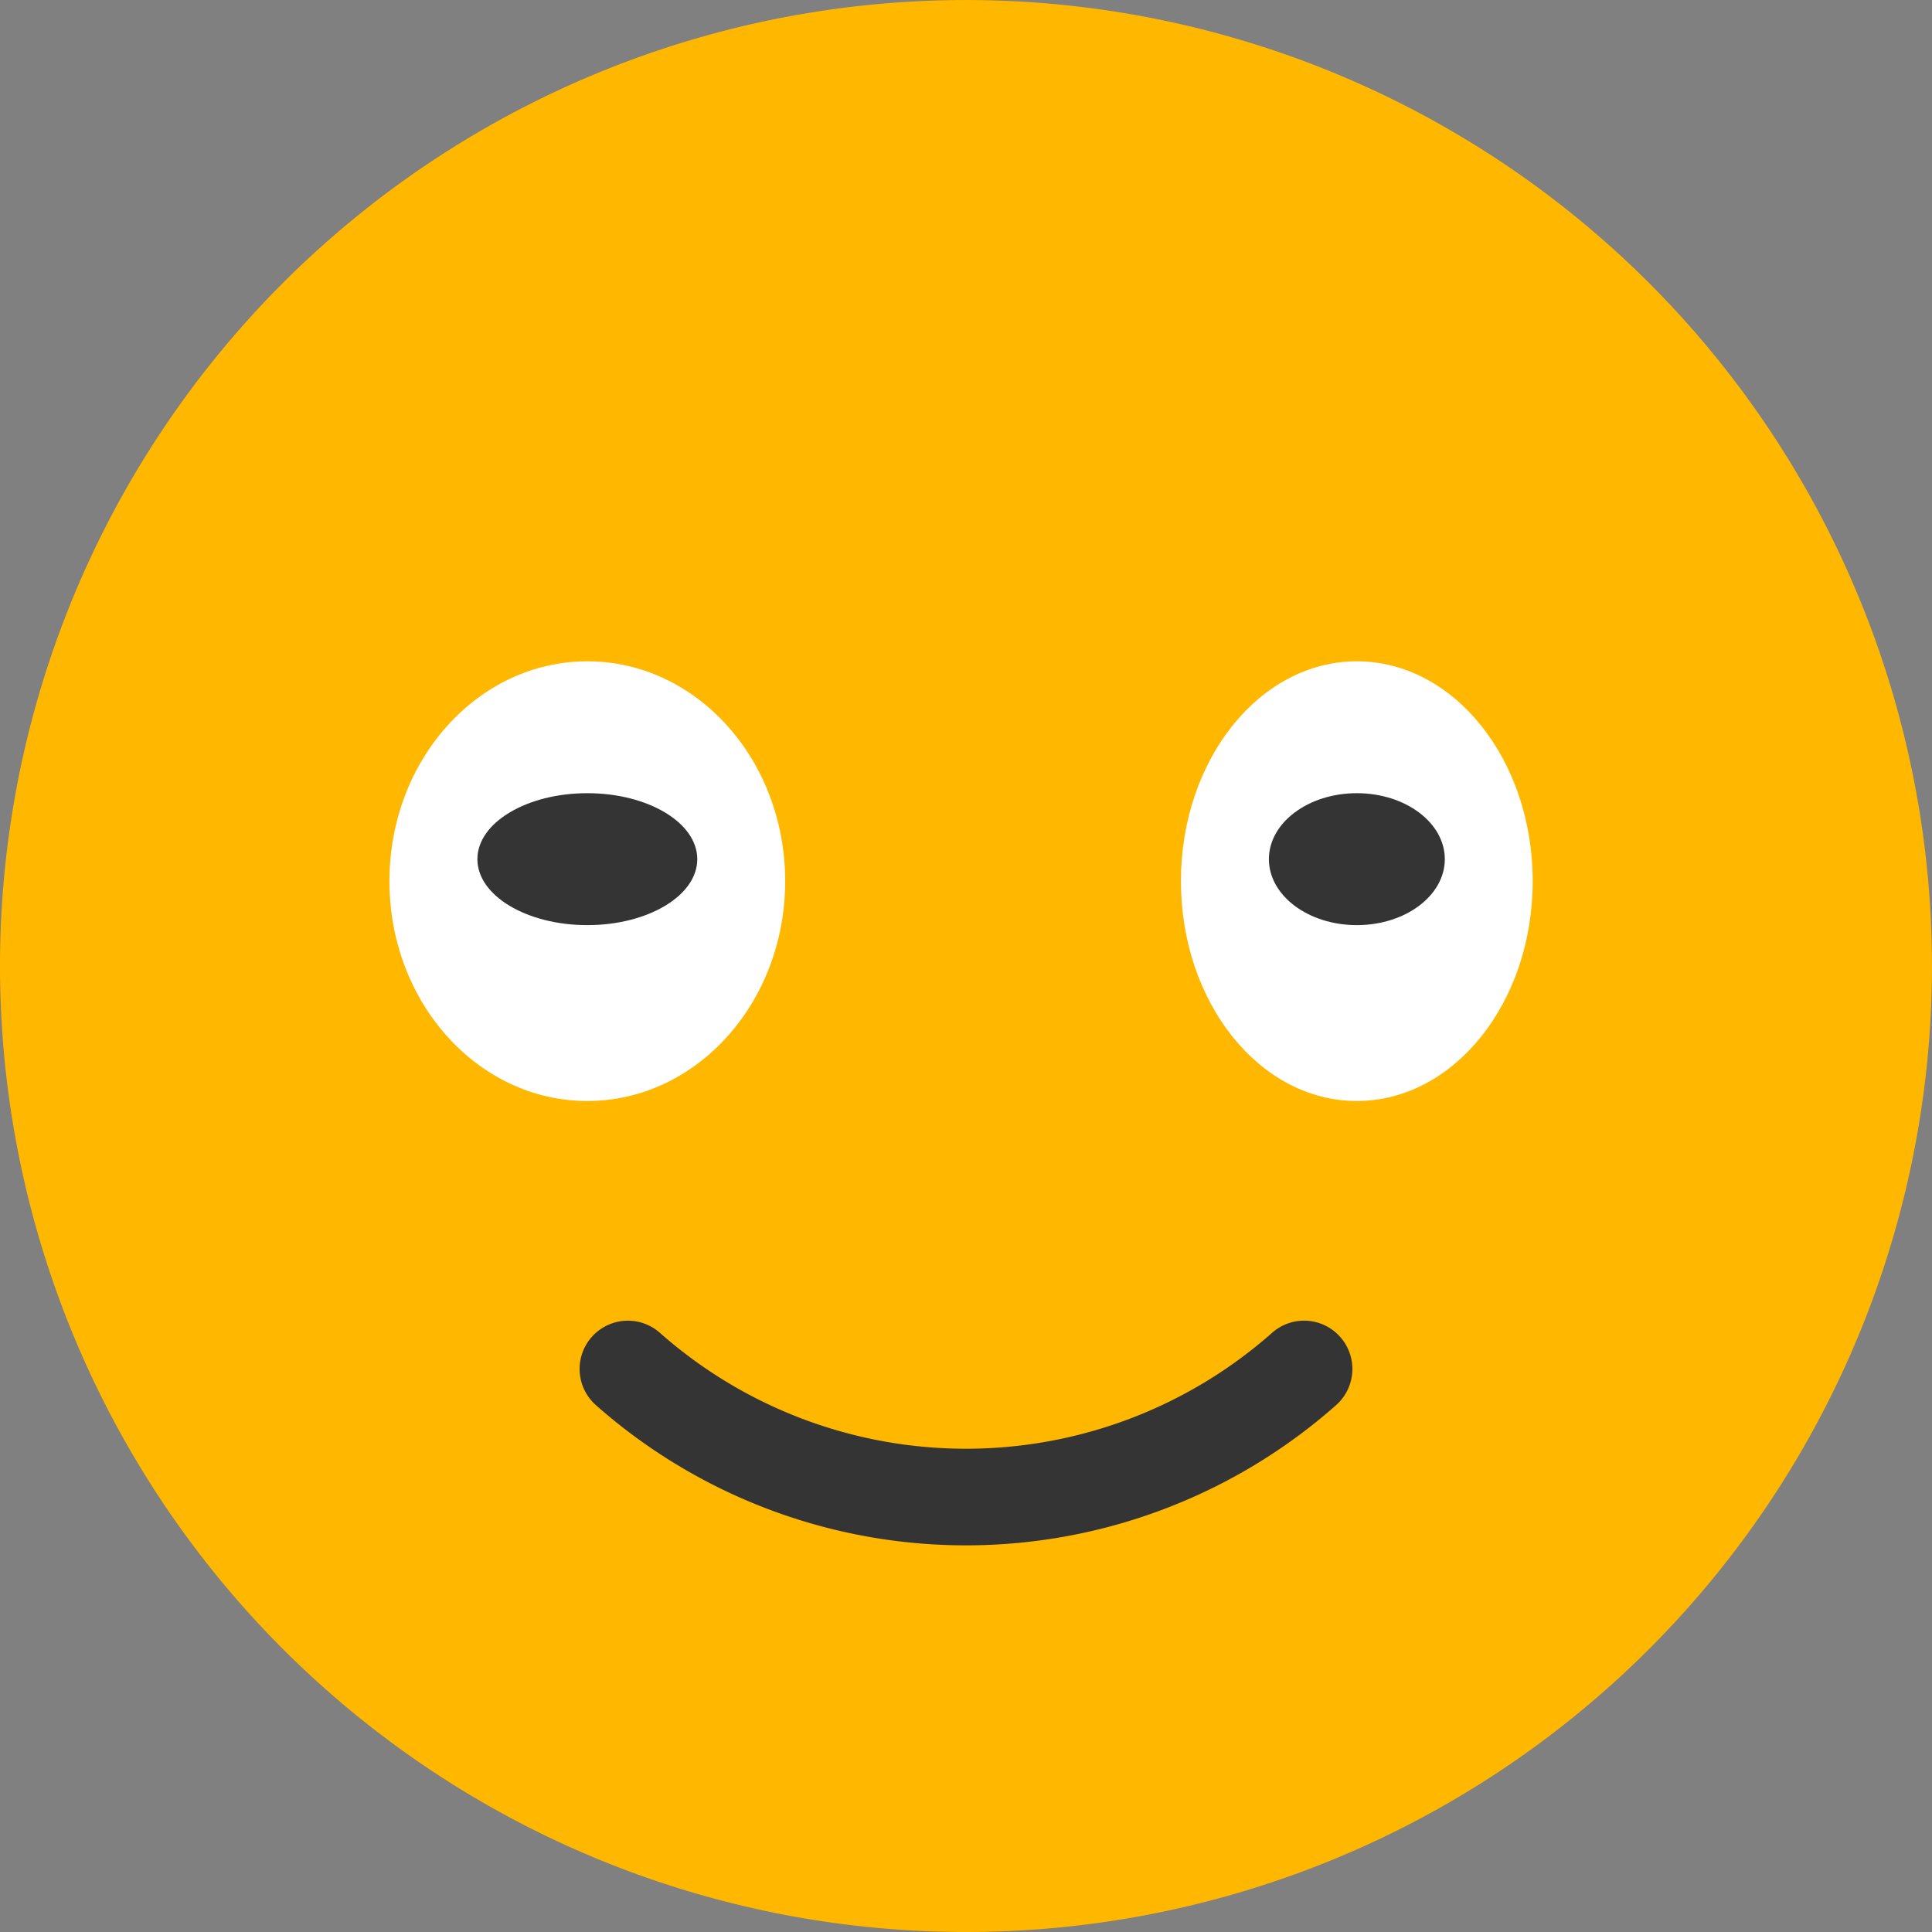 <svg xmlns="http://www.w3.org/2000/svg" xmlns:xlink="http://www.w3.org/1999/xlink" width="60.713" height="60.713" viewBox="0 0 60.713 60.713">
  <rect x="0" y="0" width="60.713" height="60.713" fill="#808080" stroke="none"/>
  <defs>
    <linearGradient id="linear-gradient" x1="-13.349" y1="2.699" x2="-12.647" y2="1.997" gradientUnits="objectBoundingBox">
      <stop offset="0" stop-color="#fede00"/>
      <stop offset="0.519" stop-color="#fecc00"/>
      <stop offset="1" stop-color="#ffb700"/>
    </linearGradient>
  </defs>
  <g id="icons8_happy" transform="translate(-0.001)">
    <path id="Path_3598" data-name="Path 3598" d="M34.356,64.713A30.356,30.356,0,1,0,4,34.356,30.358,30.358,0,0,0,34.356,64.713Z" transform="translate(-3.999 -4)" fill="url(#linear-gradient)"/>
    <ellipse id="Ellipse_143" data-name="Ellipse 143" cx="6.218" cy="6.909" rx="6.218" ry="6.909" transform="translate(12.239 20.781)" fill="#fff"/>
    <ellipse id="Ellipse_144" data-name="Ellipse 144" cx="5.527" cy="6.909" rx="5.527" ry="6.909" transform="translate(37.112 20.781)" fill="#fff"/>
    <ellipse id="Ellipse_145" data-name="Ellipse 145" cx="3.455" cy="2.073" rx="3.455" ry="2.073" transform="translate(15.003 24.926)" fill="#343434"/>
    <ellipse id="Ellipse_146" data-name="Ellipse 146" cx="2.764" cy="2.073" rx="2.764" ry="2.073" transform="translate(39.876 24.926)" fill="#343434"/>
    <path id="Path_3599" data-name="Path 3599" d="M39.907,31.86A1.517,1.517,0,0,1,39.77,34a17.553,17.553,0,0,1-23.255,0,1.517,1.517,0,1,1,2.005-2.278,14.521,14.521,0,0,0,19.244,0,1.515,1.515,0,0,1,2.142.137Z" transform="translate(2.215 10.159)" fill="#343434"/>
  </g>
</svg>

